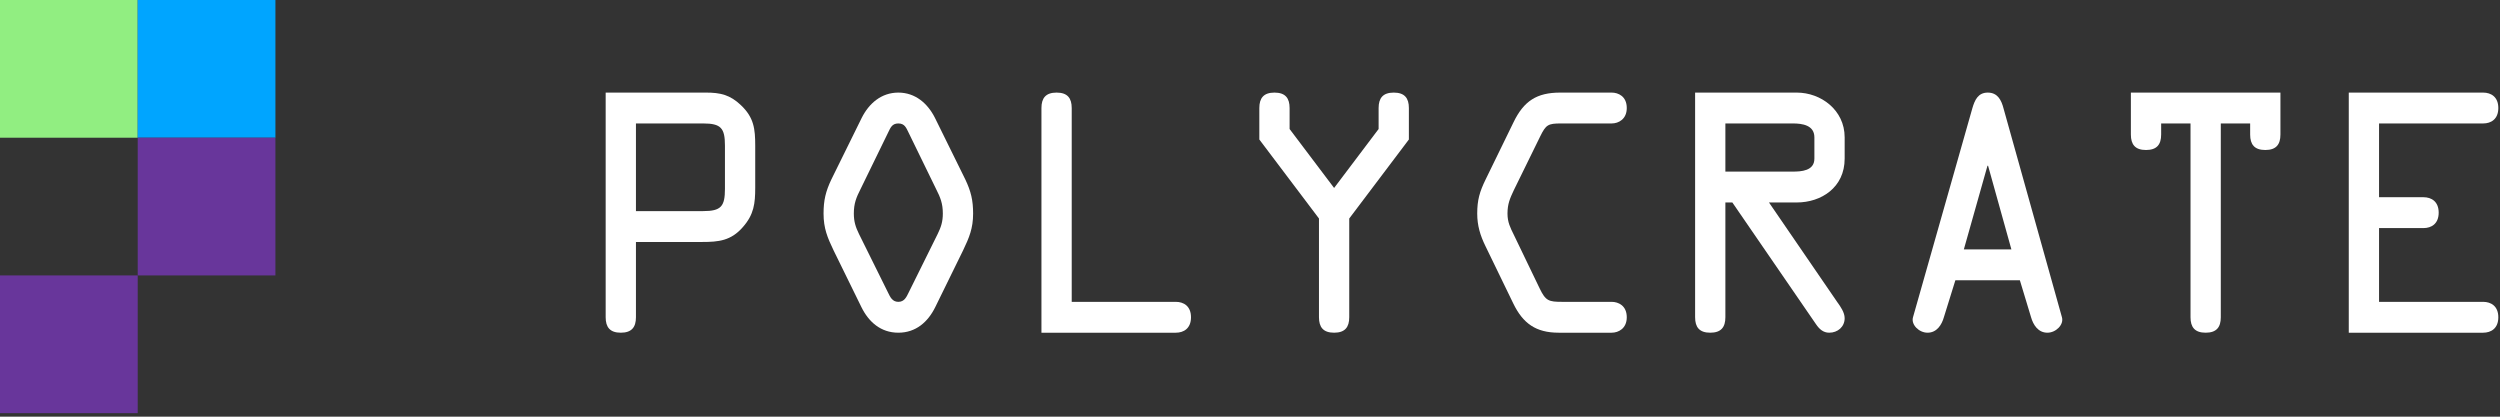 <svg width="270" height="45" viewBox="0 0 270 45" fill="none" xmlns="http://www.w3.org/2000/svg">
<rect x="0" y="0" width="270" height="45" fill="#333333" stroke="none"/>
<path d="M68.682 26.133H75.842C77.608 26.133 78.948 25.999 80.223 24.533C81.433 23.166 81.564 21.966 81.564 20.266V15.733C81.564 13.933 81.433 12.7 80.027 11.367C78.85 10.233 77.771 10 76.267 10H65.412V34.266C65.412 35.332 65.87 35.932 67.047 35.932C68.224 35.932 68.682 35.332 68.682 34.266V26.133ZM68.682 13.333H75.94C77.869 13.333 78.294 13.833 78.294 15.733V20.4C78.294 22.299 77.869 22.799 75.94 22.799H68.682V13.333Z" fill="white"/>
<path d="M100.976 12.733C100.191 11.167 98.851 10 97.02 10C95.189 10 93.848 11.167 93.064 12.733L89.794 19.366C89.173 20.666 88.944 21.633 88.944 23.066C88.944 24.666 89.369 25.666 90.023 27.033L93.031 33.166C93.816 34.766 95.124 35.932 97.02 35.932C98.916 35.932 100.224 34.766 101.009 33.166L104.017 27.033C104.671 25.666 105.096 24.666 105.096 23.066C105.096 21.633 104.867 20.666 104.246 19.366L100.976 12.733ZM101.074 20.366C101.565 21.333 101.826 21.966 101.826 23.066C101.826 23.933 101.63 24.533 101.27 25.266L98.132 31.599C97.903 32.066 97.674 32.599 97.02 32.599C96.366 32.599 96.137 32.066 95.908 31.599L92.769 25.266C92.41 24.533 92.214 23.933 92.214 23.066C92.214 21.966 92.475 21.333 92.966 20.366L95.908 14.333C96.17 13.8 96.333 13.333 97.02 13.333C97.706 13.333 97.87 13.8 98.132 14.333L101.074 20.366Z" fill="white"/>
<path d="M115.745 32.599V11.667C115.745 10.6 115.288 10 114.111 10C112.934 10 112.476 10.6 112.476 11.667V35.932H126.993C127.843 35.932 128.628 35.466 128.628 34.266C128.628 33.066 127.843 32.599 126.993 32.599H115.745Z" fill="white"/>
<path d="M145.718 23.599L152.159 15.066V11.667C152.159 10.6 151.702 10 150.525 10C149.348 10 148.89 10.6 148.89 11.667V13.933L144.084 20.3L139.277 13.933V11.667C139.277 10.6 138.82 10 137.643 10C136.466 10 136.008 10.6 136.008 11.667V15.066L142.449 23.599V34.266C142.449 35.332 142.907 35.932 144.084 35.932C145.261 35.932 145.718 35.332 145.718 34.266V23.599Z" fill="white"/>
<path d="M174.057 35.932C174.809 35.932 175.691 35.466 175.691 34.266C175.691 32.999 174.776 32.599 174.057 32.599H168.727C167.256 32.599 166.929 32.499 166.275 31.133L163.496 25.366C163.104 24.566 162.809 24 162.809 23.066C162.809 22.033 163.071 21.433 163.496 20.533L166.34 14.733C166.962 13.467 167.19 13.333 168.596 13.333H174.057C174.809 13.333 175.691 12.867 175.691 11.667C175.691 10.4 174.776 10 174.057 10H168.498C165.981 10 164.575 10.9 163.463 13.2L160.455 19.366C159.801 20.7 159.54 21.6 159.54 23.066C159.54 24.366 159.867 25.433 160.422 26.566L163.43 32.766C164.477 34.932 165.883 35.932 168.335 35.932H174.057Z" fill="white"/>
<path d="M186.341 21.866H187.093L196.117 34.999C196.477 35.532 196.902 35.932 197.556 35.932C198.471 35.932 199.223 35.299 199.223 34.366C199.223 33.732 198.765 33.099 198.406 32.599L191.049 21.866H194.057C196.673 21.866 199.223 20.266 199.223 17.133V14.833C199.223 11.867 196.64 10 194.057 10H183.072V34.266C183.072 35.332 183.529 35.932 184.706 35.932C185.883 35.932 186.341 35.332 186.341 34.266V21.866ZM186.341 13.333H193.632C194.613 13.333 195.954 13.5 195.954 14.833V17.133C195.954 18.466 194.515 18.533 193.6 18.533H186.341V13.333Z" fill="white"/>
<path d="M206.603 34.266C206.375 35.066 207.257 35.932 208.173 35.932C209.186 35.932 209.71 35.066 209.938 34.266L211.181 30.266H218.145L219.355 34.266C219.584 35.066 220.107 35.932 221.12 35.932C222.036 35.932 222.919 35.066 222.69 34.266L216.379 11.7C216.151 10.833 215.758 10 214.679 10C213.633 10 213.273 10.8 213.012 11.7L206.603 34.266ZM217.23 26.933H212.096L214.647 17.9H214.712L217.23 26.933Z" fill="white"/>
<path d="M236.576 13.333V34.266C236.576 35.332 237.034 35.932 238.211 35.932C239.388 35.932 239.846 35.332 239.846 34.266V13.333H243.017V14.533C243.017 15.6 243.475 16.2 244.652 16.2C245.829 16.2 246.287 15.6 246.287 14.533V10H230.135V14.533C230.135 15.6 230.593 16.2 231.77 16.2C232.947 16.2 233.405 15.6 233.405 14.533V13.333H236.576Z" fill="white"/>
<path d="M256.937 32.599V24.633H261.743C262.593 24.633 263.378 24.166 263.378 22.966C263.378 21.766 262.593 21.3 261.743 21.3H256.937V13.333H268.184C269.034 13.333 269.819 12.867 269.819 11.667C269.819 10.467 269.034 10 268.184 10H253.667V35.932H268.184C269.034 35.932 269.819 35.466 269.819 34.266C269.819 33.066 269.034 32.599 268.184 32.599H256.937Z" fill="white"/>
<rect x="14.873" width="14.873" height="14.873" transform="rotate(90 14.873 0)" fill="#91EE81"/>
<rect x="29.746" width="14.873" height="14.873" transform="rotate(90 29.746 0)" fill="#00A5FF"/>
<rect x="29.746" y="14.873" width="14.873" height="14.873" transform="rotate(90 29.746 14.873)" fill="#68369B"/>
<rect x="14.873" y="29.746" width="14.873" height="14.873" transform="rotate(90 14.873 29.746)" fill="#68369B"/>
</svg>
